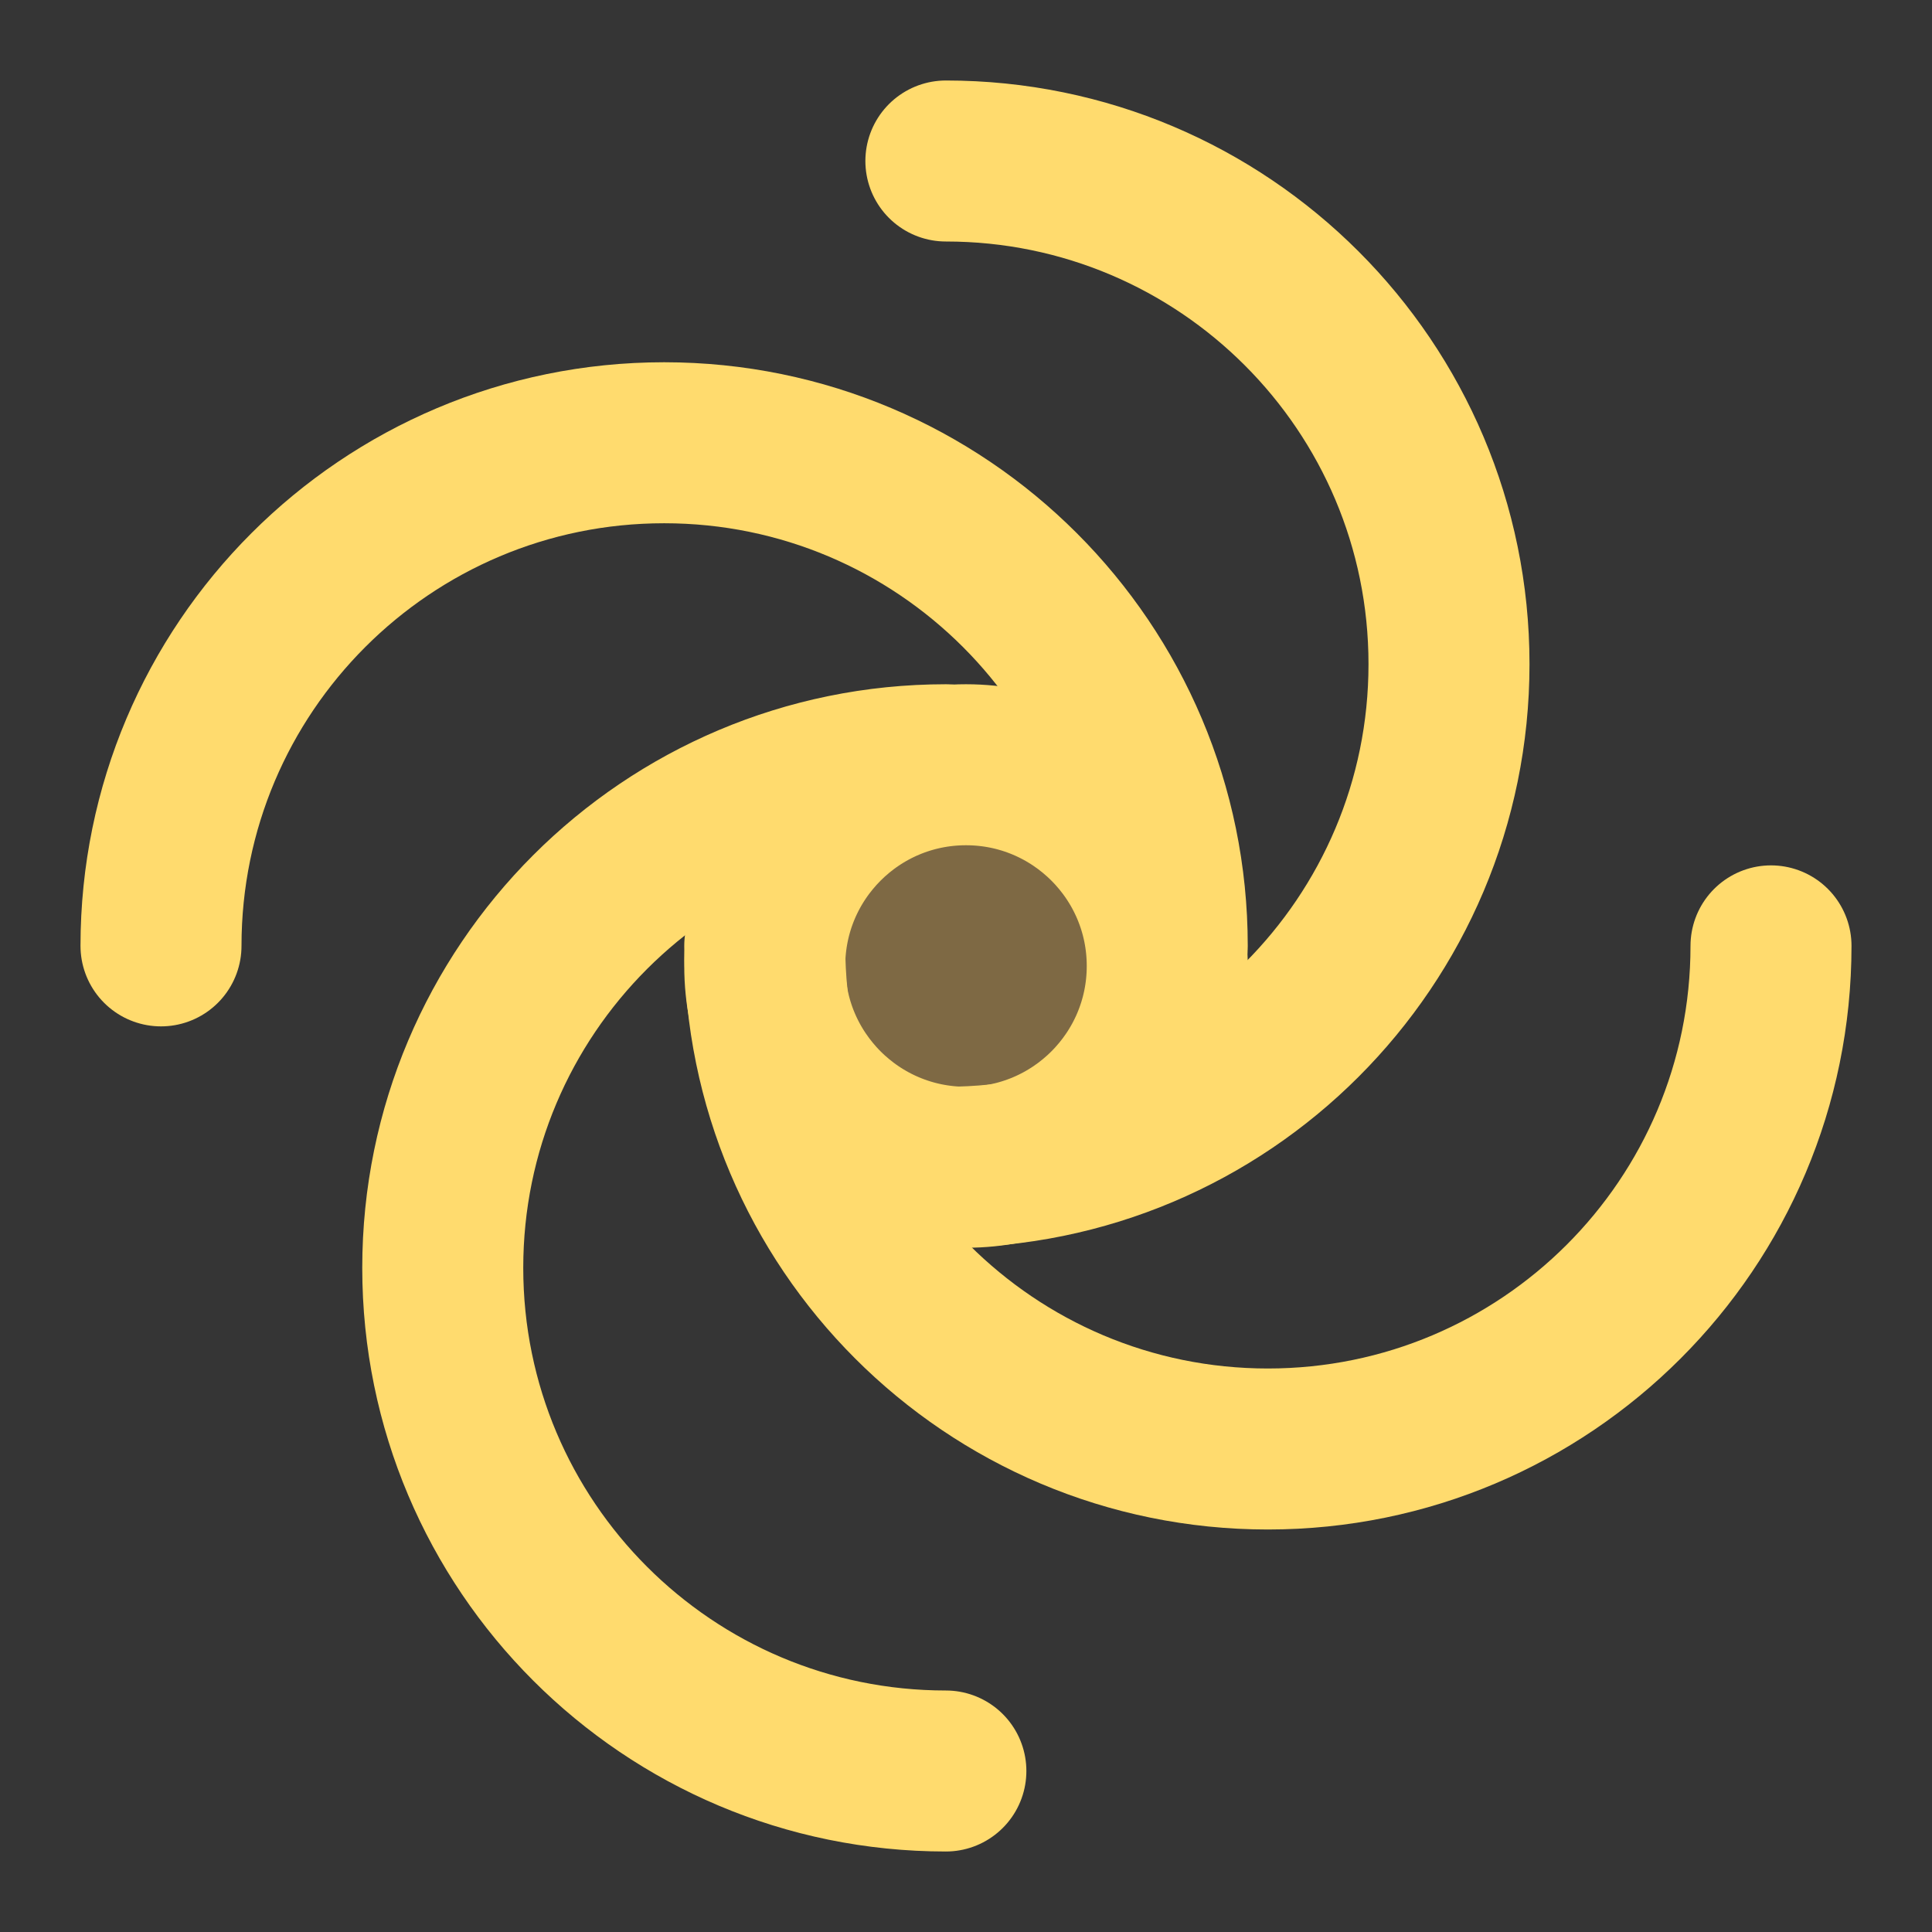 <!DOCTYPE svg PUBLIC "-//W3C//DTD SVG 1.1//EN" "http://www.w3.org/Graphics/SVG/1.1/DTD/svg11.dtd">
<!-- Uploaded to: SVG Repo, www.svgrepo.com, Transformed by: SVG Repo Mixer Tools -->
<svg width="800px" height="800px" viewBox="0 0 48 48" fill="none" xmlns="http://www.w3.org/2000/svg">
<rect x="0" y="0" width="48" height="48" fill="#333333" stroke="none"/>
<g id="SVGRepo_bgCarrier" stroke-width="0"/>
<g id="SVGRepo_tracerCarrier" stroke-linecap="round" stroke-linejoin="round"/>
<g id="SVGRepo_iconCarrier"> <rect width="48" height="48" fill="white" fill-opacity="0.01"/> <circle cx="24" cy="24" r="5" fill="#7e6944" stroke="#ffdb6e" stroke-width="4" stroke-linecap="round" stroke-linejoin="round"/> <path d="M23.5 44C16.596 44 11 38.404 11 31.5C11 24.596 16.596 19 23.5 19" stroke="#ffdb6e" stroke-width="4" stroke-linecap="round" stroke-linejoin="round"/> <path d="M44 23.5C44 30.404 38.404 36 31.5 36C24.596 36 19 30.404 19 23.5" stroke="#ffdb6e" stroke-width="4" stroke-linecap="round" stroke-linejoin="round"/> <path d="M23.5 29C30.404 29 36 23.404 36 16.5C36 9.596 30.404 4 23.5 4" stroke="#ffdb6e" stroke-width="4" stroke-linecap="round" stroke-linejoin="round"/> <path d="M29 23.5C29 16.596 23.404 11 16.5 11C9.596 11 4 16.596 4 23.5" stroke="#ffdb6e" stroke-width="4" stroke-linecap="round" stroke-linejoin="round"/> </g>
</svg>